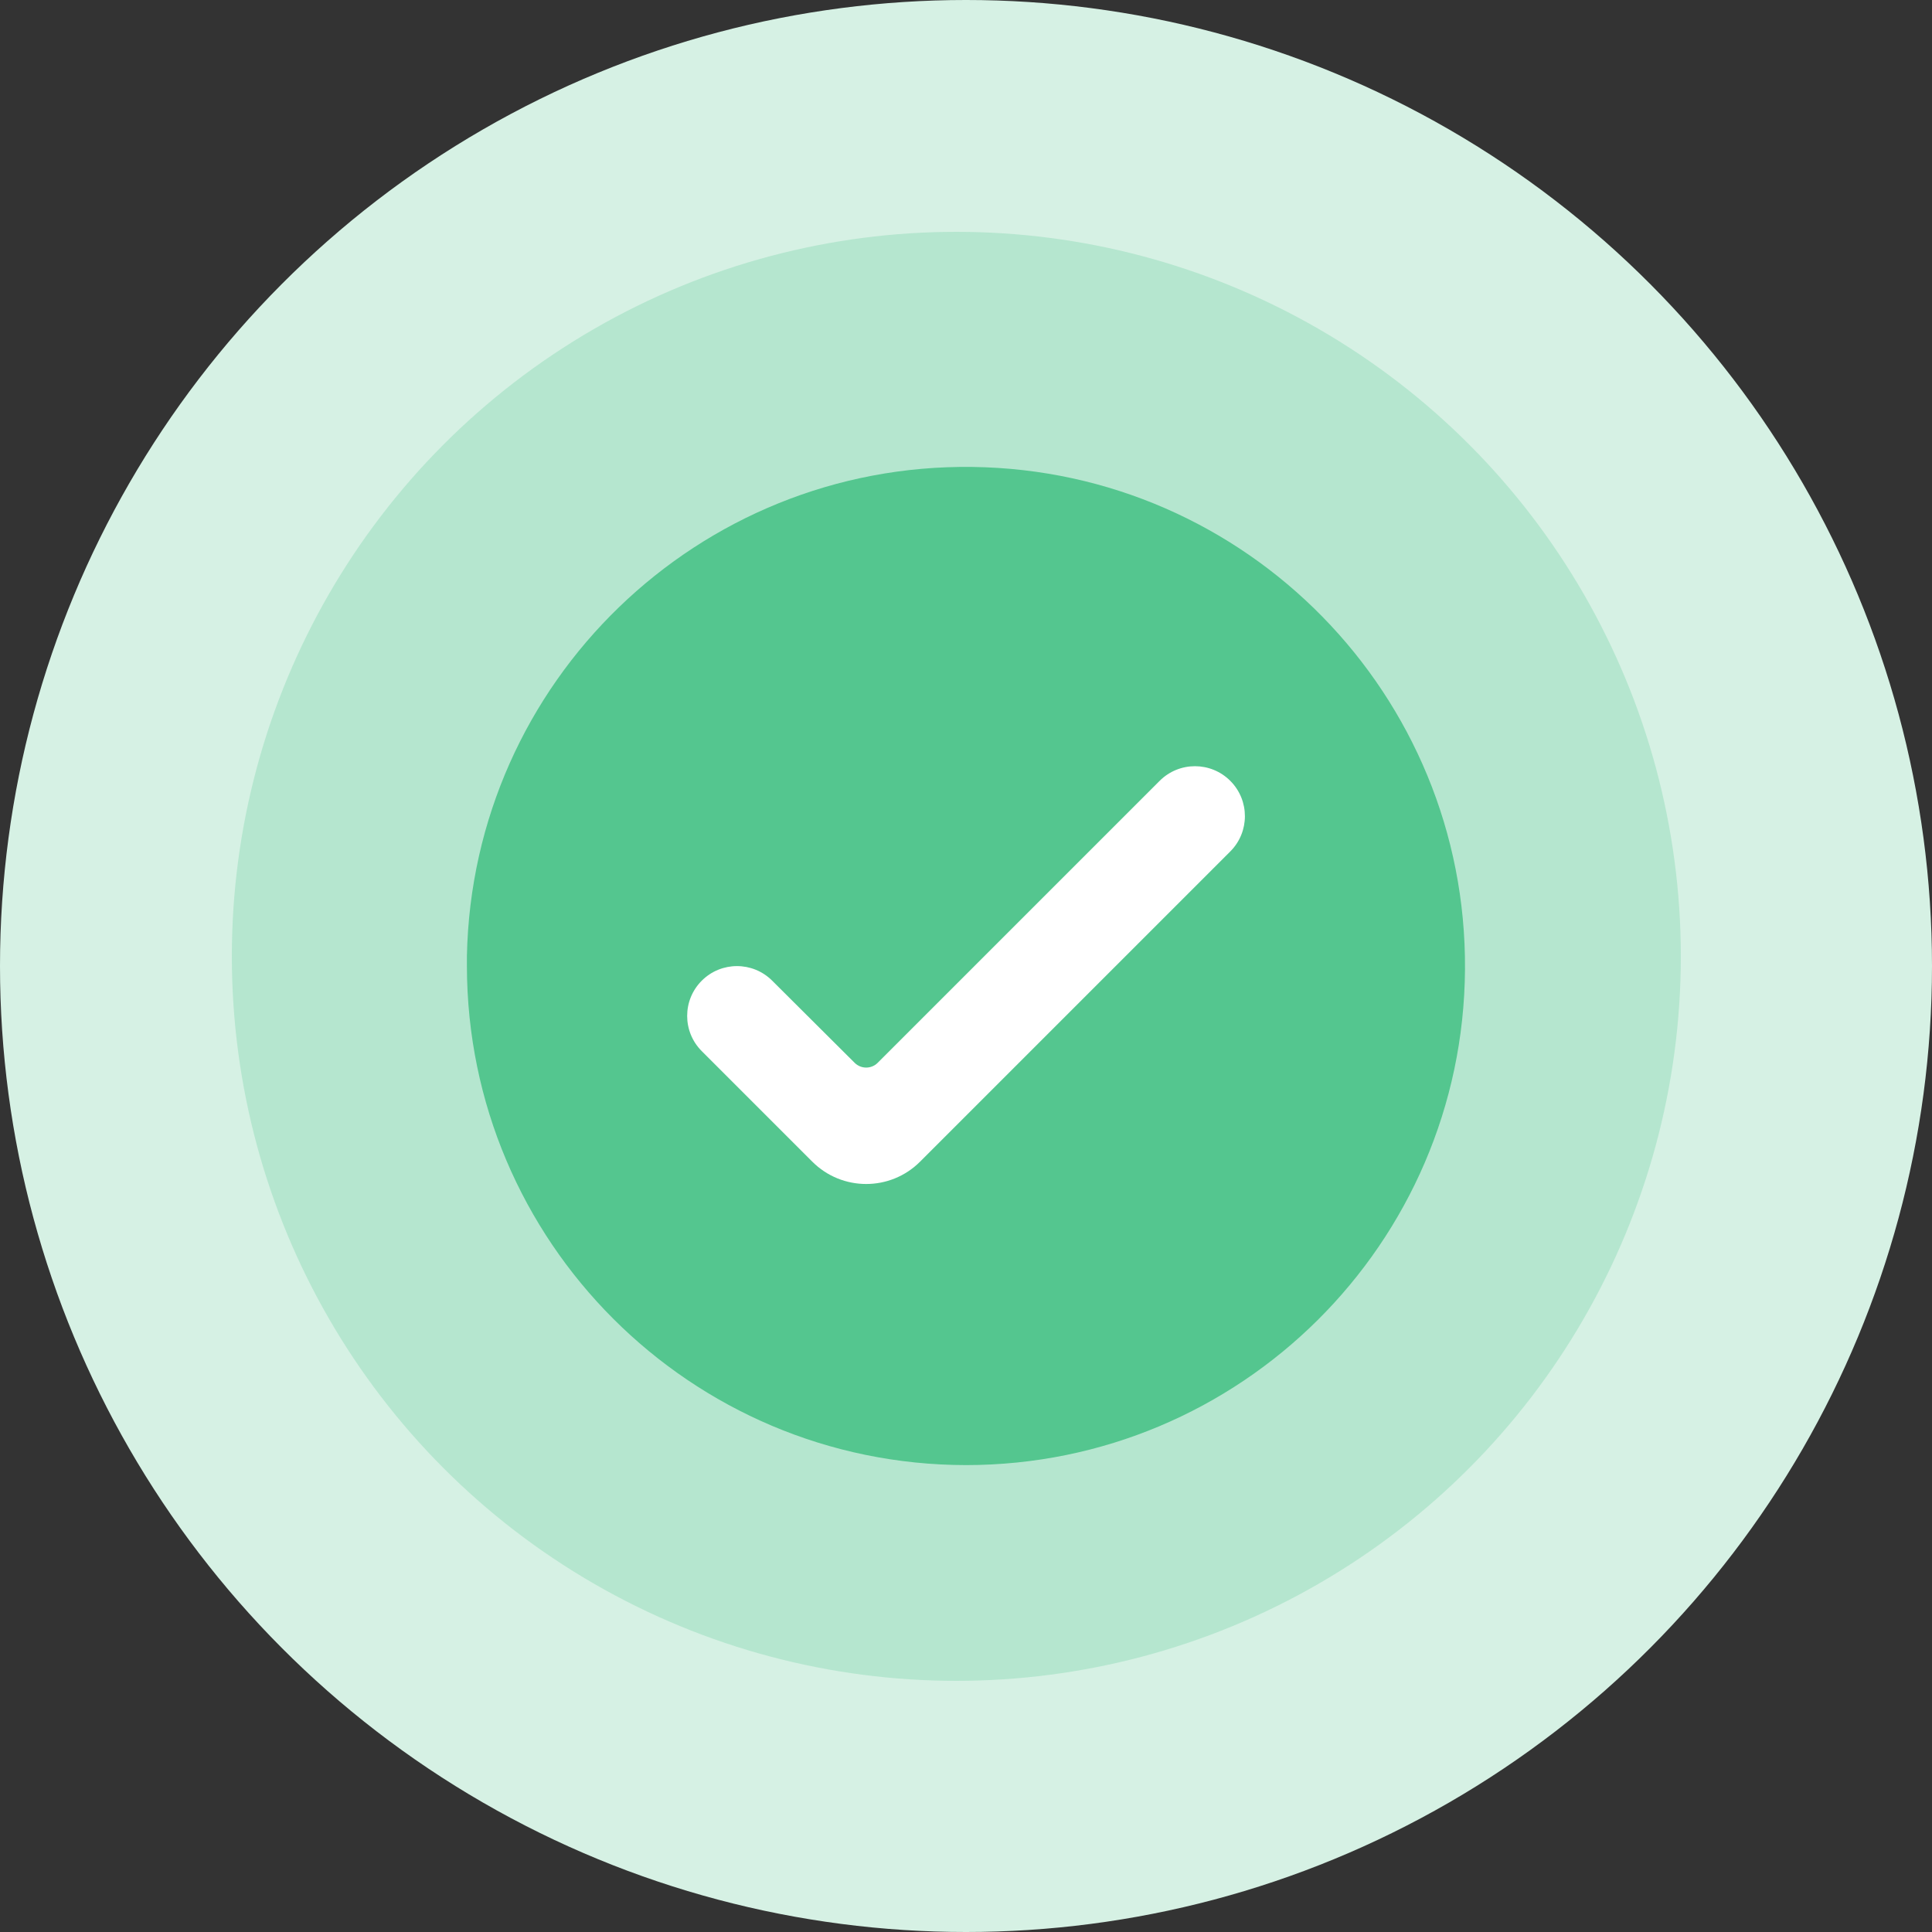 <svg width="100" height="100" viewBox="0 0 100 100" fill="none" xmlns="http://www.w3.org/2000/svg">
<rect x="0" y="0" width="100" height="100" fill="#333333" stroke="none"/>
<circle cx="50" cy="50" r="50" fill="#D6F1E4"/>
<circle opacity="0.52" cx="49.5" cy="49.5" r="37.5" fill="#99DDBC"/>
<ellipse cx="48.45" cy="48.45" rx="23.25" ry="23.25" fill="white"/>
<path d="M50 75.833C35.739 75.818 24.183 64.261 24.167 50V49.483C24.451 35.287 36.14 23.981 50.338 24.169C64.536 24.357 75.921 35.97 75.828 50.169C75.735 64.368 64.2 75.831 50 75.833ZM39.966 50.757C38.958 49.753 37.329 49.755 36.323 50.76C35.316 51.767 35.316 53.4 36.323 54.406L42.045 60.128C43.585 61.668 46.082 61.668 47.622 60.128L63.679 44.071C64.686 43.064 64.689 41.433 63.685 40.422C62.677 39.407 61.036 39.404 60.024 40.416L45.429 55.011C45.1 55.34 44.567 55.34 44.237 55.012L39.966 50.757Z" fill="#54C68F"/>
</svg>
